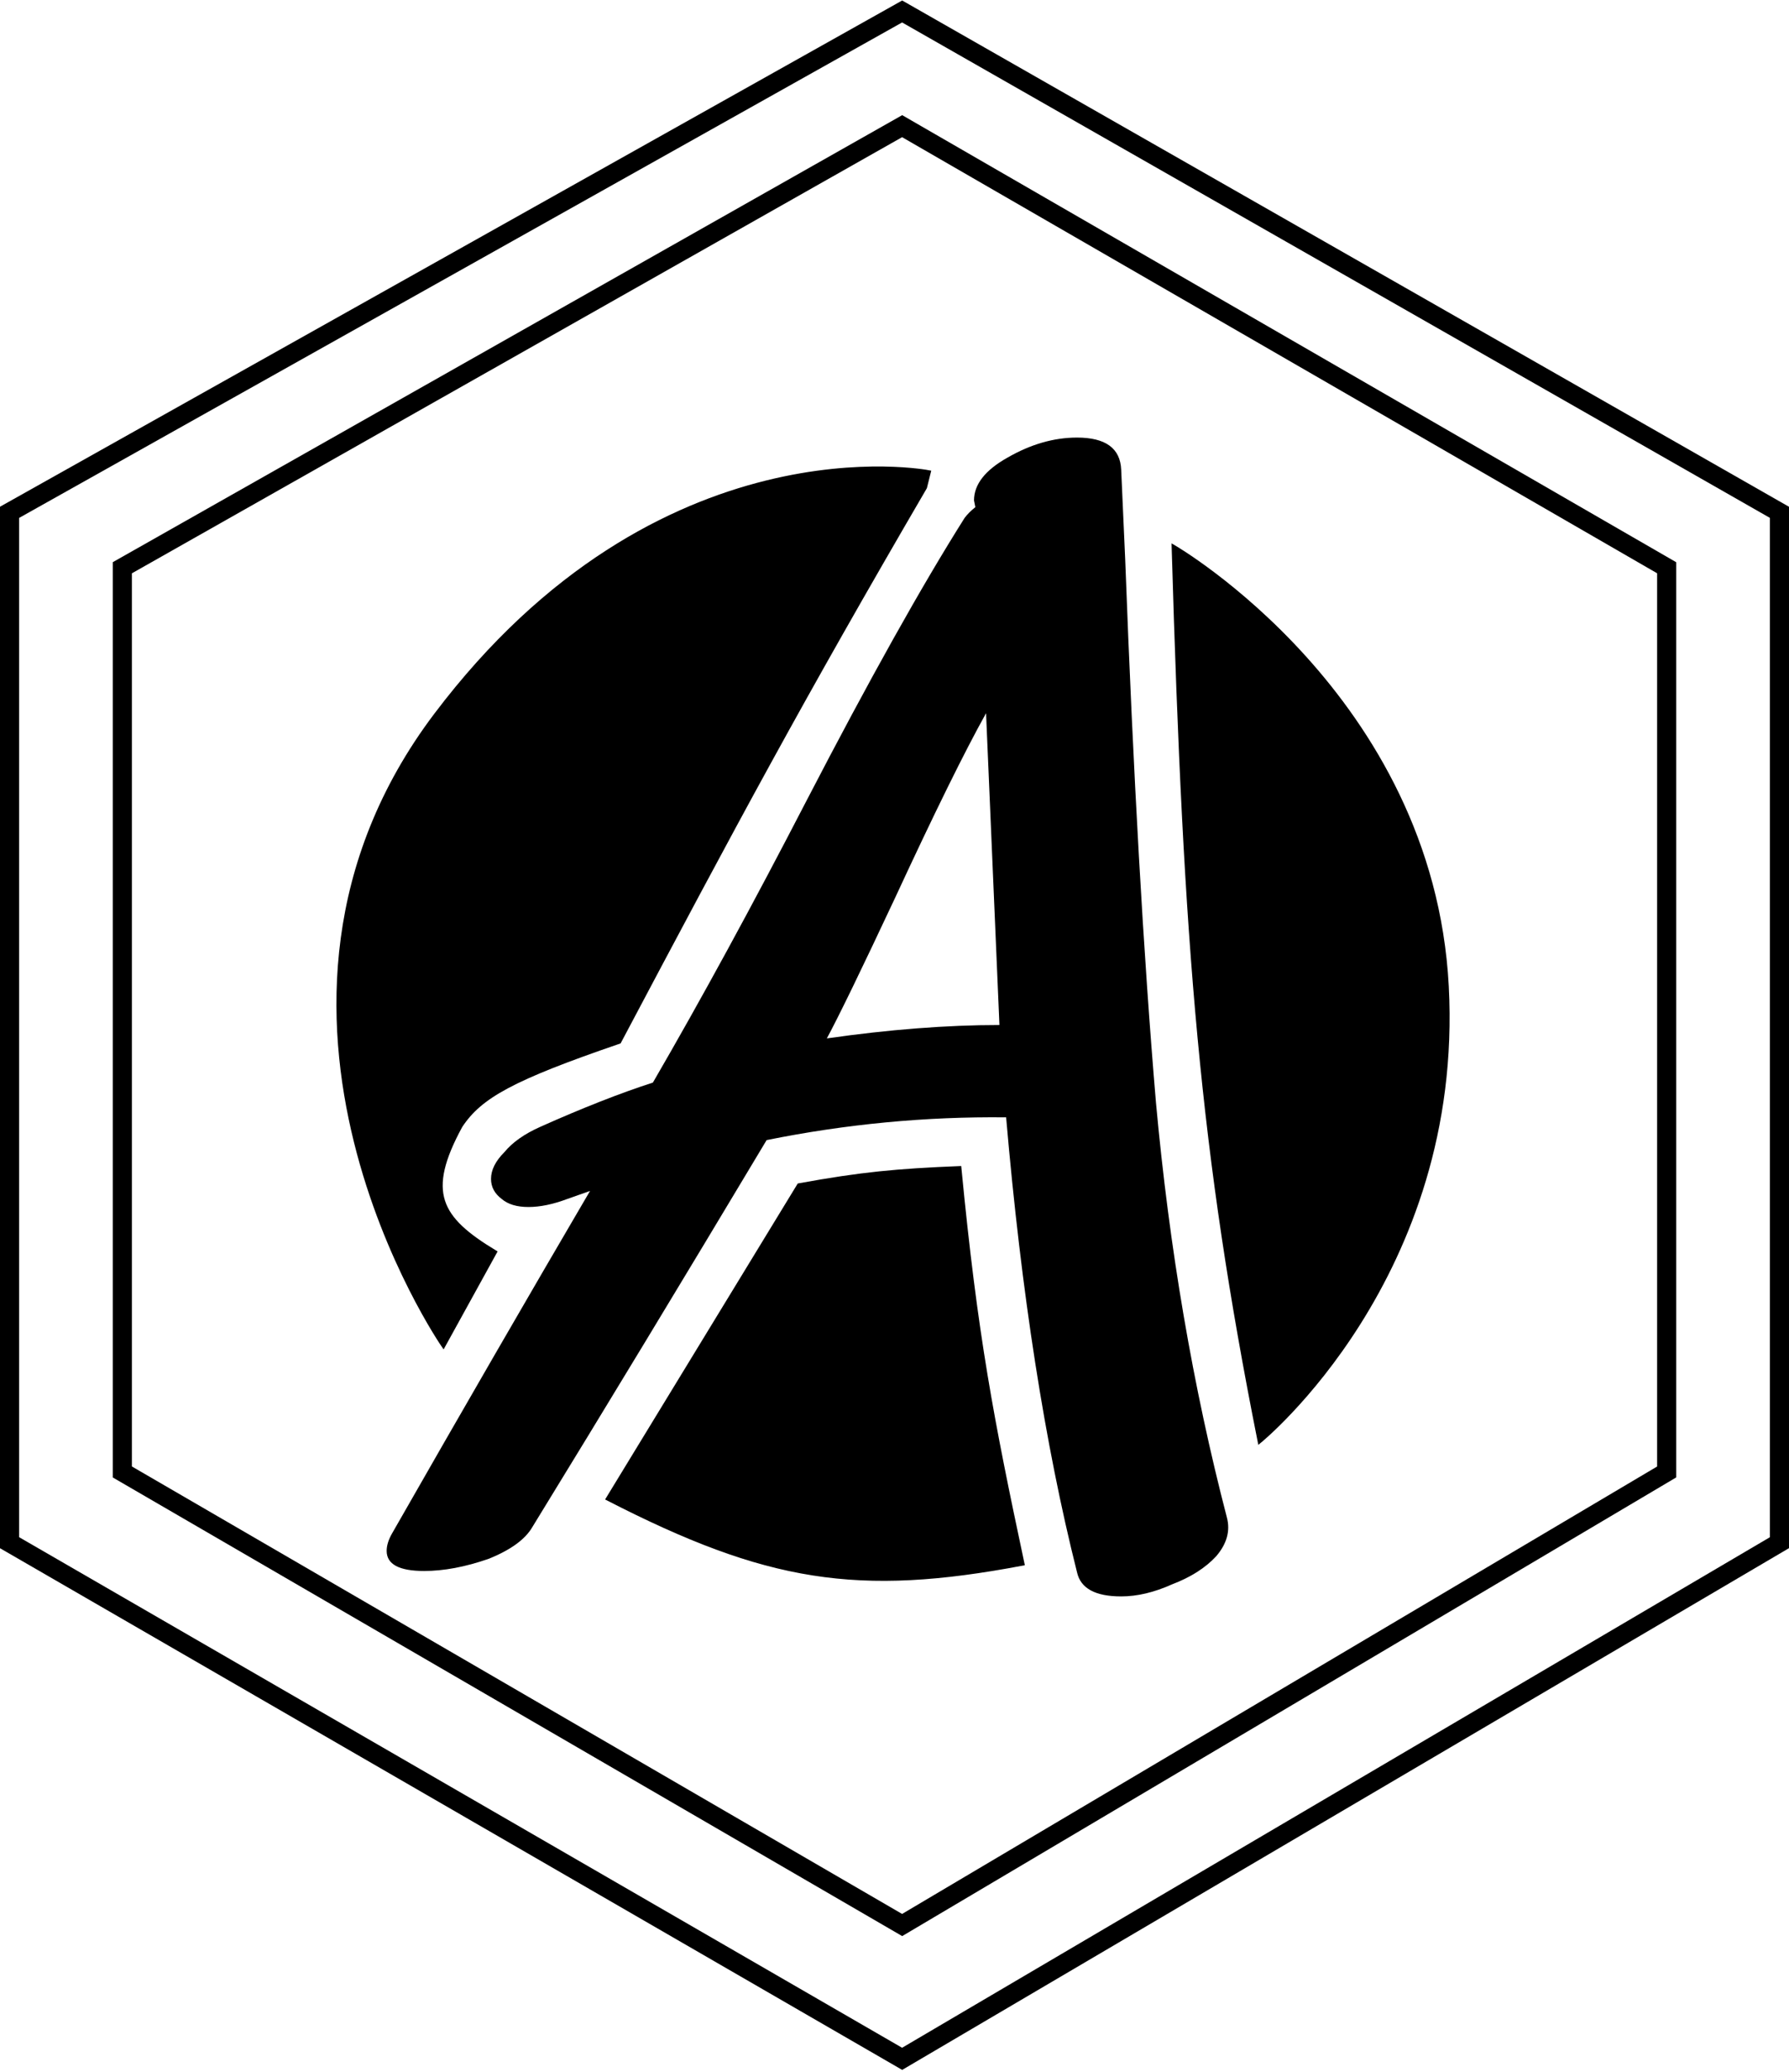 <svg width="468" height="542" viewBox="0 0 468 542" fill="none" xmlns="http://www.w3.org/2000/svg">
<path d="M465.5 134L236 3L2.5 134V403.5L236 538.5L465.5 403.5V134Z" stroke="black" stroke-width="5"/>
<path d="M436 148.5L236 33L32 148.5V385L236 503.5L436 385V148.5Z" stroke="black" stroke-width="5"/>
<path d="M216.3 271.6C232.633 269.267 247.683 268.1 261.45 268.1L257.95 186.55C252.35 196.583 244.417 212.683 234.15 234.85C225.283 253.75 219.333 266 216.3 271.6ZM320.95 396.9C321.883 400.4 320.95 403.783 318.15 407.05C315.35 410.083 311.5 412.533 306.6 414.4C301.933 416.5 297.5 417.55 293.3 417.55C286.533 417.55 282.683 415.45 281.75 411.25C273.35 377.883 267.167 338.217 263.2 292.25C242.2 292.017 221.317 294 200.55 298.2C178.617 334.833 158.2 368.55 139.3 399.35C137.433 402.617 133.583 405.417 127.75 407.75C121.683 409.85 116.083 410.9 110.95 410.9C104.417 410.9 101.15 409.15 101.15 405.65C101.15 404.25 101.617 402.733 102.55 401.1C121.217 368.433 138.483 338.567 154.35 311.5L148.4 313.6C144.667 315 141.283 315.7 138.25 315.7C135.217 315.7 132.883 315 131.25 313.6C129.383 312.2 128.45 310.45 128.45 308.35C128.45 306.017 129.617 303.683 131.95 301.35C134.05 298.783 137.2 296.567 141.4 294.7C152.367 289.8 162.167 285.95 170.8 283.15C183.4 261.45 196.817 236.833 211.05 209.3C227.383 177.8 241.15 153.183 252.35 135.45C253.05 134.517 253.983 133.583 255.15 132.65L254.8 130.9C254.8 126.7 257.717 122.967 263.55 119.7C269.617 116.2 275.683 114.45 281.75 114.45C289.217 114.45 293.067 117.25 293.3 122.85L294.35 146.3C296.45 202.533 299.133 249.9 302.4 288.4C305.9 326.667 312.083 362.833 320.95 396.9Z" fill="black"/>
<path d="M242 127.5L243 123.5C243 123.5 172.5 109.5 114 187C55.5 264.5 116 352 116 352L129.5 327.5C114.846 318.648 110.999 311.921 120.5 294.5C125.626 286.745 133.985 282.109 162 272.5C192.358 215.204 209.518 183.187 242 127.5Z" fill="black" stroke="black"/>
<path d="M329.5 377C314.469 301.479 310.099 248.832 307 143C307 143 374.5 182 378.5 258C382.5 334 329.5 377 329.5 377Z" fill="black" stroke="black"/>
<path d="M251 305.5C234.616 306.162 225.422 307.009 209 310L159 392C200.604 413.355 224.355 417.175 267.5 409C259.442 371.135 255.236 349.413 251 305.5Z" fill="black" stroke="black"/>
</svg>
